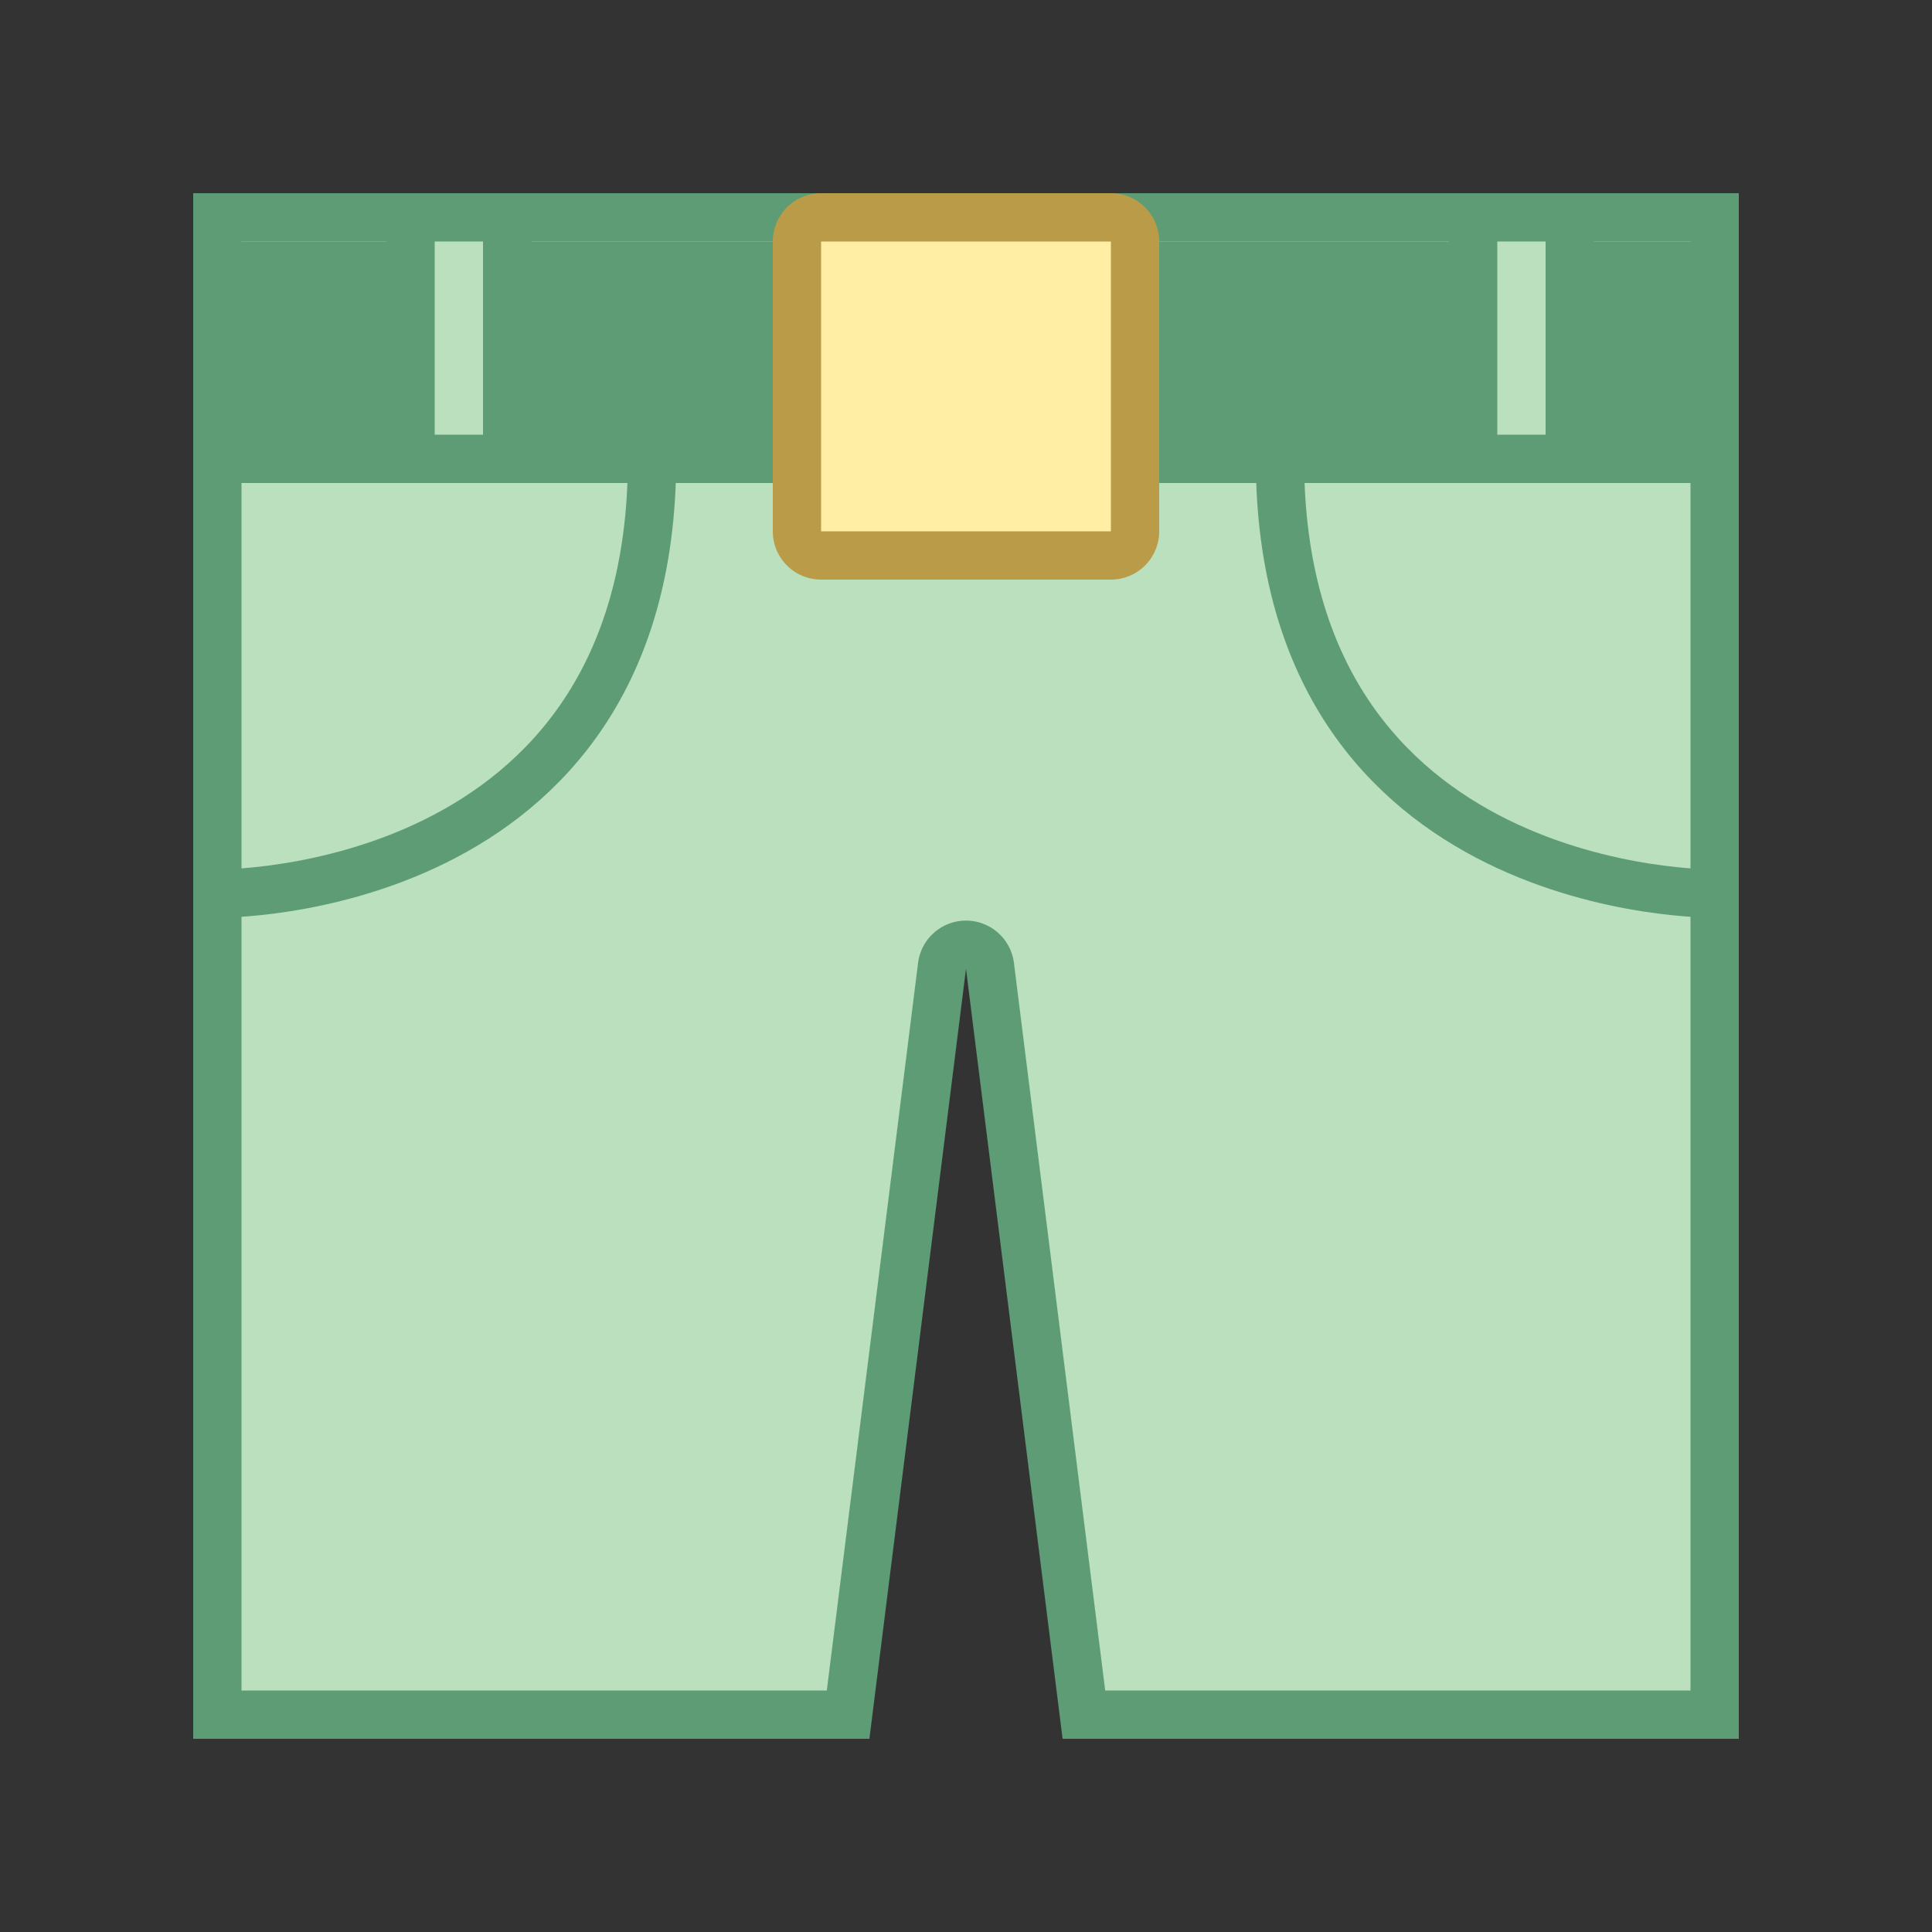 <svg viewBox="0 0 40 40" xmlns="http://www.w3.org/2000/svg"><rect x="0" y="0" width="40" height="40" fill="#333333" stroke="none"/><path d="M22.441 35.5l-1.945-15.503a.5.5 0 00-.992 0L17.559 35.5H4.5v-31h31v31H22.441z" fill="#bae0bd"></path><path d="M35 5v30H22.882l-1.89-15.066a1 1 0 00-1.984 0L17.118 35H5V5h30m1-1H4v32h14l2-15.941L22 36h14V4z" fill="#5e9c76"></path><path d="M4.5 18.5s9 .122 9-9M35.5 18.5s-9 .122-9-9" fill="#bae0bd" stroke="#5e9c76" stroke-miterlimit="10"></path><path fill="#5e9c76" d="M4 5h32v5H4z"></path><path d="M17 11.5a.5.5 0 01-.5-.5V5a.5.5 0 01.5-.5h6a.5.5 0 01.5.5v6a.5.5 0 01-.5.5h-6z" fill="#ffeea3"></path><path d="M23 5v6h-6V5h6m0-1h-6a1 1 0 00-1 1v6a1 1 0 001 1h6a1 1 0 001-1V5a1 1 0 00-1-1z" fill="#ba9b48"></path><g><path fill="#bae0bd" d="M8.5 4.5h2v5h-2z"></path><path d="M10 5v4H9V5h1m1-1H8v6h3V4z" fill="#5e9c76"></path></g><g><path fill="#bae0bd" d="M30.5 4.5h2v5h-2z"></path><path d="M32 5v4h-1V5h1m1-1h-3v6h3V4z" fill="#5e9c76"></path></g></svg>